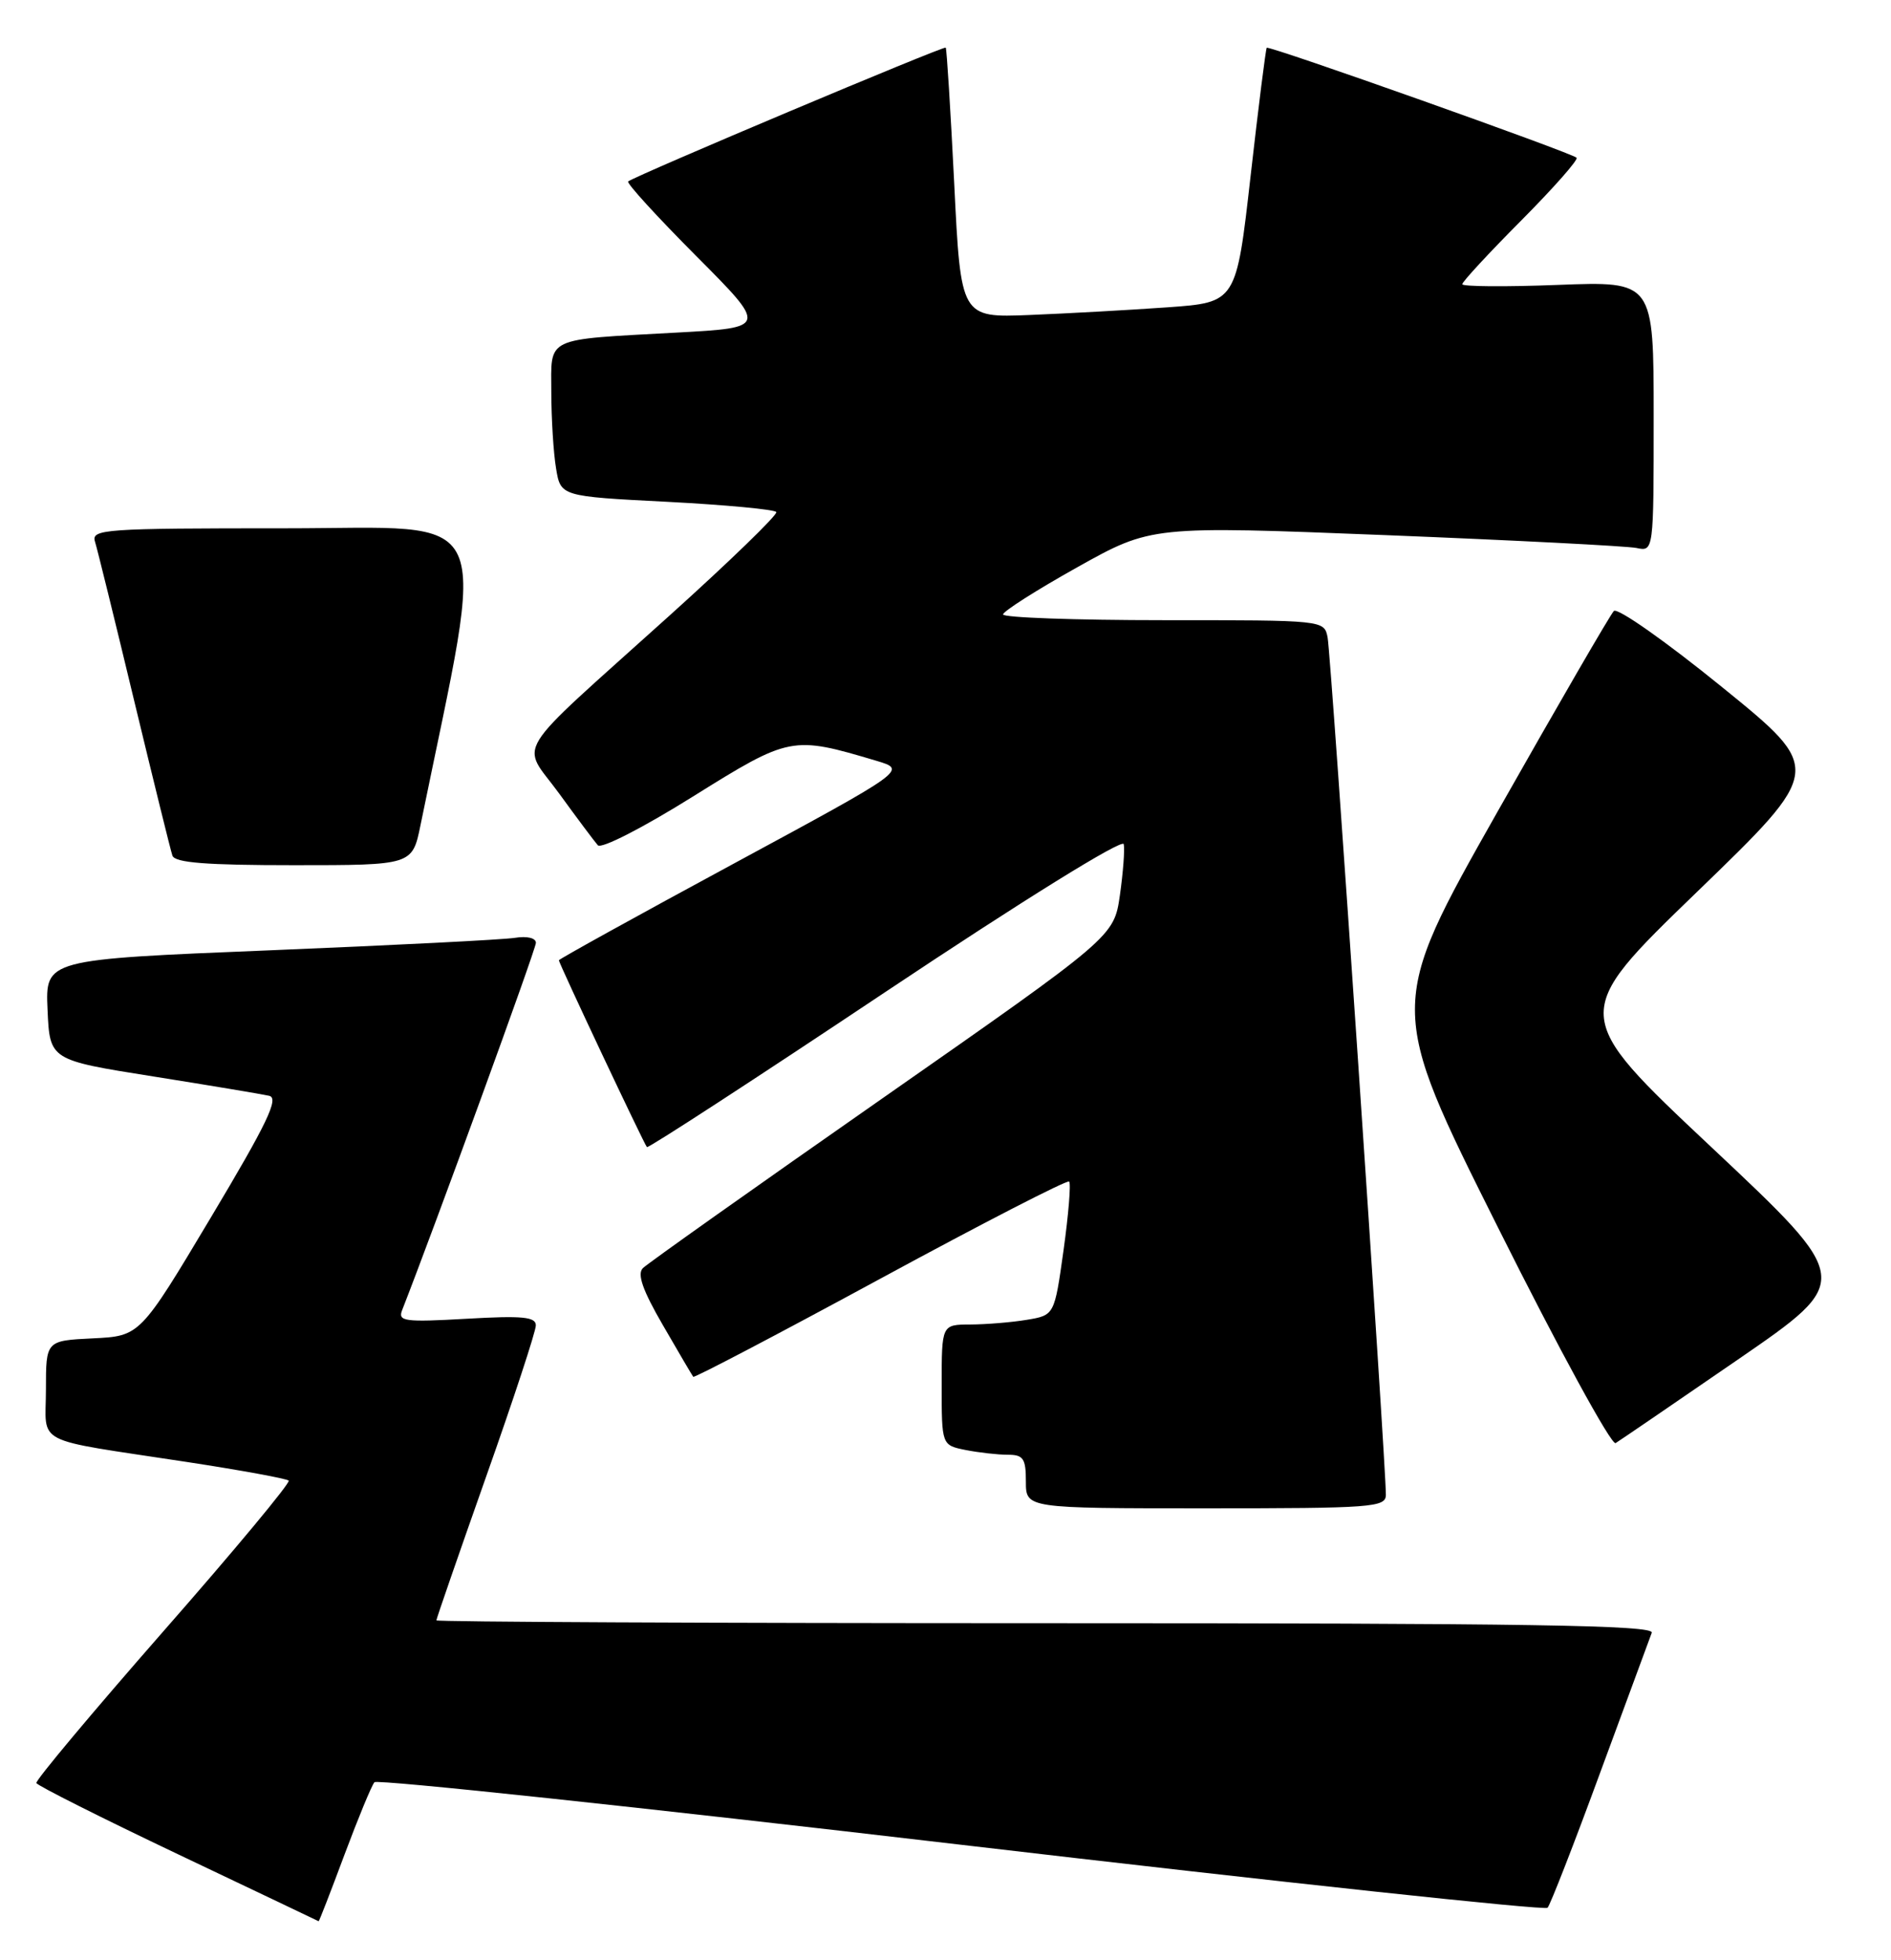 <?xml version="1.0" encoding="UTF-8" standalone="no"?>
<!DOCTYPE svg PUBLIC "-//W3C//DTD SVG 1.1//EN" "http://www.w3.org/Graphics/SVG/1.1/DTD/svg11.dtd" >
<svg xmlns="http://www.w3.org/2000/svg" xmlns:xlink="http://www.w3.org/1999/xlink" version="1.1" viewBox="0 0 247 256">
 <g >
 <path fill="currentColor"
d=" M 44.99 242.25 C 46.79 237.44 48.55 233.17 48.91 232.77 C 49.27 232.37 83.75 236.04 125.53 240.94 C 167.31 245.84 201.79 249.54 202.14 249.17 C 202.49 248.80 205.59 240.85 209.02 231.50 C 212.46 222.15 215.49 213.94 215.75 213.25 C 216.12 212.26 199.88 212.00 136.61 212.00 C 92.82 212.00 57.00 211.83 57.00 211.63 C 57.00 211.43 59.92 202.99 63.49 192.88 C 67.07 182.77 69.99 173.88 69.99 173.11 C 70.00 171.99 68.25 171.82 60.94 172.24 C 52.85 172.70 51.95 172.58 52.52 171.13 C 56.76 160.30 70.00 123.97 70.00 123.14 C 70.00 122.51 68.84 122.23 67.25 122.49 C 65.74 122.73 51.32 123.46 35.21 124.12 C 5.92 125.31 5.92 125.31 6.21 131.88 C 6.50 138.45 6.50 138.45 20.00 140.59 C 27.43 141.77 34.24 142.91 35.16 143.12 C 36.47 143.42 34.93 146.65 27.55 159.00 C 18.29 174.50 18.29 174.50 12.14 174.80 C 6.00 175.10 6.00 175.10 6.00 181.47 C 6.00 188.87 3.96 187.82 24.37 190.94 C 31.45 192.02 37.45 193.12 37.71 193.38 C 37.97 193.64 30.61 202.50 21.34 213.06 C 12.08 223.63 4.61 232.55 4.75 232.88 C 4.89 233.22 13.22 237.41 23.25 242.18 C 33.29 246.95 41.55 250.89 41.62 250.93 C 41.68 250.97 43.20 247.06 44.99 242.25 Z  M 181.02 195.25 C 181.06 191.61 173.85 85.40 173.41 83.25 C 172.96 81.00 172.94 81.00 151.98 81.00 C 140.44 81.00 131.01 80.66 131.02 80.25 C 131.03 79.84 135.40 77.06 140.71 74.09 C 150.39 68.68 150.39 68.68 180.94 69.89 C 197.75 70.56 212.51 71.32 213.75 71.57 C 216.00 72.04 216.00 72.04 216.00 54.38 C 216.00 36.73 216.00 36.73 203.50 37.21 C 196.62 37.48 191.00 37.43 191.00 37.12 C 191.00 36.80 194.46 33.06 198.70 28.80 C 202.93 24.54 206.19 20.85 205.93 20.60 C 205.28 19.95 165.75 5.92 165.46 6.24 C 165.33 6.38 164.38 13.93 163.35 23.00 C 161.48 39.50 161.48 39.50 152.49 40.14 C 147.55 40.49 139.45 40.94 134.50 41.14 C 125.50 41.50 125.50 41.50 124.64 24.00 C 124.16 14.38 123.66 6.38 123.53 6.22 C 123.29 5.96 82.99 22.94 82.05 23.70 C 81.80 23.90 85.80 28.28 90.93 33.43 C 100.25 42.79 100.25 42.79 88.37 43.44 C 70.95 44.40 72.00 43.90 72.01 51.27 C 72.02 54.70 72.29 59.15 72.63 61.16 C 73.23 64.83 73.23 64.83 87.14 65.54 C 94.78 65.94 101.20 66.54 101.40 66.88 C 101.60 67.22 95.28 73.35 87.34 80.50 C 66.39 99.38 68.02 96.74 73.05 103.66 C 75.38 106.87 77.65 109.90 78.09 110.40 C 78.54 110.90 83.99 108.11 90.50 104.04 C 103.18 96.13 103.44 96.08 114.49 99.37 C 118.47 100.56 118.47 100.56 95.74 112.85 C 83.23 119.61 73.00 125.27 73.00 125.42 C 73.00 125.82 84.13 149.43 84.50 149.82 C 84.67 150.00 98.69 140.88 115.65 129.56 C 133.64 117.56 146.62 109.51 146.78 110.25 C 146.93 110.94 146.70 113.95 146.28 116.92 C 145.50 122.33 145.50 122.33 115.28 143.44 C 98.65 155.05 84.57 165.03 83.97 165.63 C 83.20 166.40 83.94 168.52 86.60 173.10 C 88.63 176.62 90.41 179.64 90.55 179.82 C 90.69 179.99 101.69 174.22 115.00 167.00 C 128.31 159.78 139.40 154.07 139.65 154.32 C 139.90 154.57 139.57 158.60 138.92 163.28 C 137.73 171.78 137.73 171.78 134.11 172.38 C 132.13 172.71 128.81 172.98 126.75 172.99 C 123.00 173.00 123.00 173.00 123.00 180.88 C 123.00 188.75 123.00 188.75 126.12 189.38 C 127.84 189.72 130.32 190.00 131.62 190.00 C 133.67 190.00 134.00 190.48 134.00 193.50 C 134.00 197.00 134.00 197.00 157.50 197.00 C 179.21 197.00 181.00 196.87 181.02 195.25 Z  M 227.03 177.55 C 242.04 167.22 242.04 167.22 223.57 149.86 C 205.10 132.50 205.10 132.50 221.65 116.50 C 238.20 100.50 238.20 100.50 224.92 89.73 C 217.62 83.80 211.27 79.33 210.80 79.80 C 210.34 80.26 203.50 92.07 195.59 106.04 C 181.22 131.45 181.22 131.45 195.64 160.27 C 203.56 176.12 210.49 188.81 211.03 188.48 C 211.57 188.15 218.77 183.23 227.03 177.55 Z  M 54.93 107.75 C 63.58 65.45 65.20 69.00 37.29 69.00 C 13.54 69.00 11.90 69.11 12.41 70.75 C 12.71 71.71 15.01 81.05 17.52 91.50 C 20.04 101.95 22.28 111.06 22.52 111.75 C 22.83 112.68 26.92 113.00 38.40 113.00 C 53.86 113.00 53.86 113.00 54.93 107.75 Z "/>
</g>
</svg>